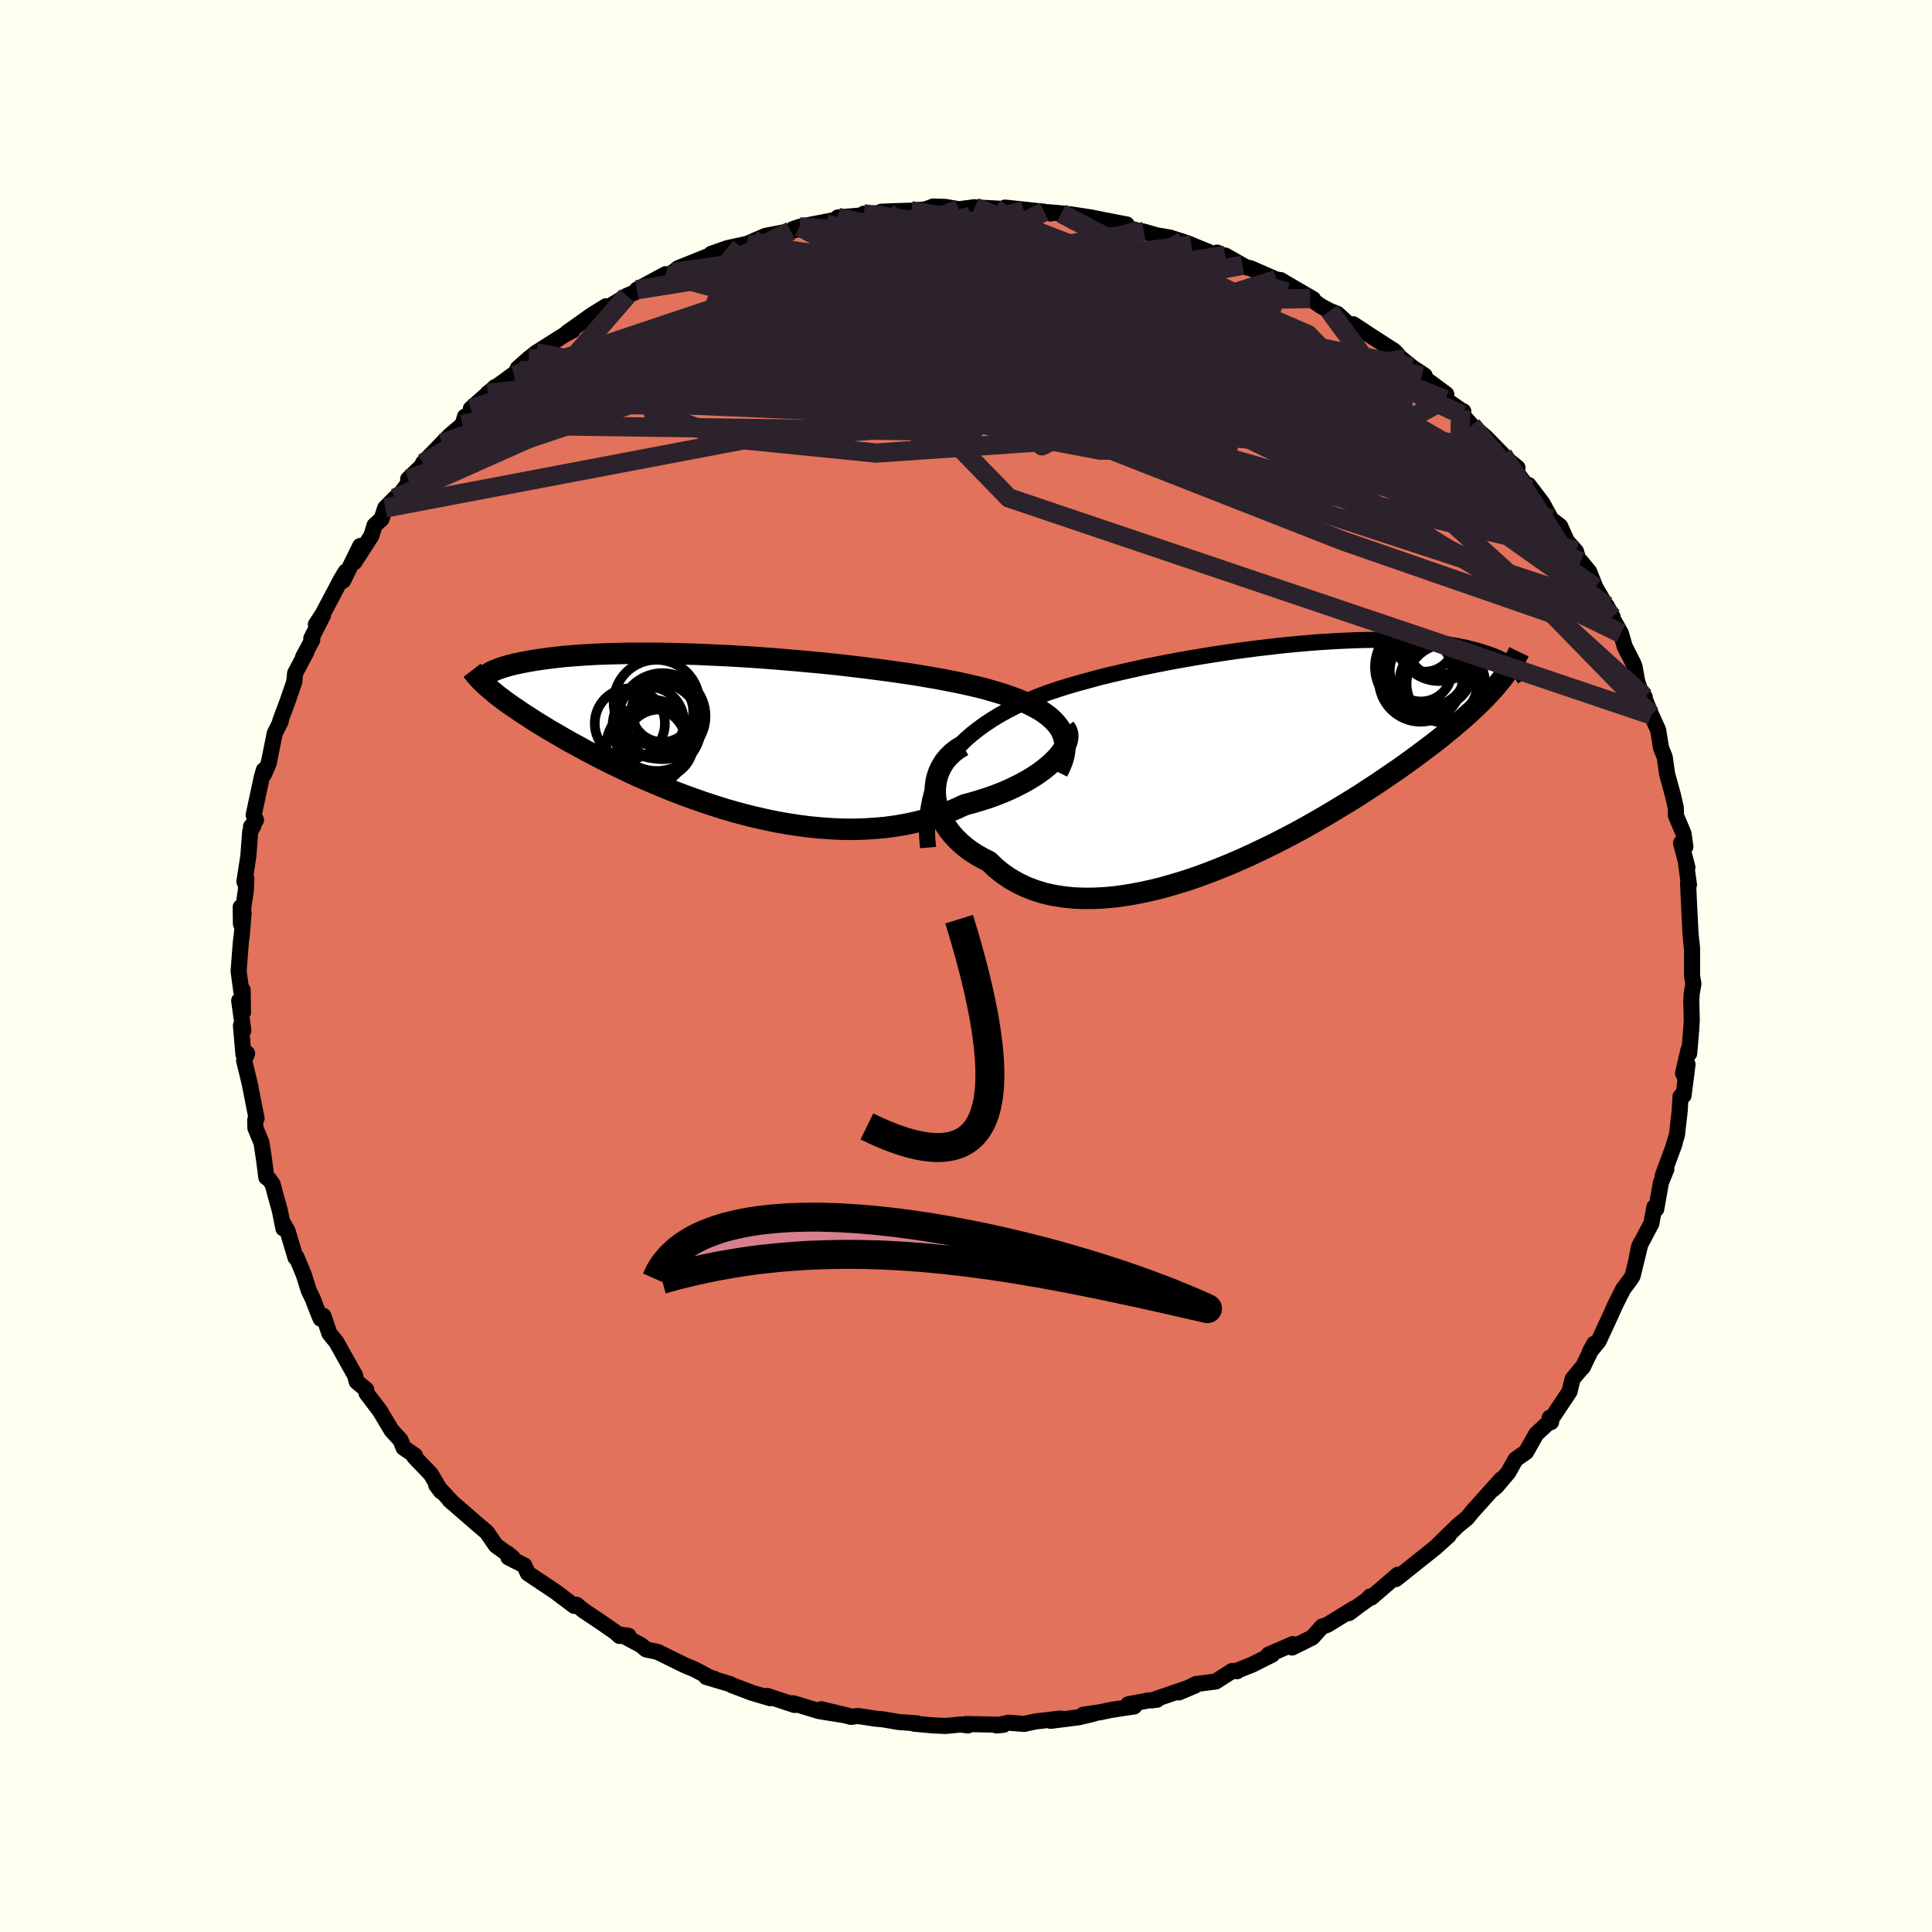 <svg xmlns="http://www.w3.org/2000/svg" width="500" height="500" viewBox="-100 -100 200 200"><defs><clipPath id="c"><path d="m36.57-.2-.29-.36-.33-.35-.38-.34-.43-.32-.46-.31-.51-.29-.55-.29-.59-.27-.62-.26-.66-.25-.69-.24-.72-.23-.75-.22-.78-.22-.81-.2-.88-.2-.91-.2-.96-.19-.99-.19-1.02-.18-1.05-.18-1.08-.17L20-5.82l-1.12-.16-1.15-.15-1.16-.15-1.18-.14-1.18-.14-1.2-.13-1.19-.12-1.2-.11-1.2-.11-1.2-.1-1.19-.1-1.18-.09-1.17-.08-1.16-.07-1.14-.07-1.13-.05-1.1-.05-1.09-.05L-2-7.72l-1.04-.03-1.01-.02-.99-.02h-2.78l-.87.02-.84.02-.81.02-.78.03-.74.04-.71.04-.69.05-.65.05-.62.05-.59.06-.57.07-.53.06-.51.07-.48.07-.46.07-.43.07-.42.08-.39.07-.37.08-.35.07-.33.08-.31.08-.29.08-.27.08-.25.08-.24.08-.21.08-.2.08-.19.08-.17.08-.15.08-.22 1.59.22.19.24.2.25.21.26.21.28.21.29.22.31.23.32.23.33.23.36.24.36.25.39.26.4.26.42.27.43.28.46.28.47.29.49.3.52.3.54.31.56.33.58.33.61.33.64.35.65.35.69.36.71.37.74.37.76.37.8.38.81.39.84.38.87.38.9.38.91.38.95.38.96.36.99.36 1 .35 1.03.34 1.04.33 1.07.31 1.08.29 1.09.27 1.1.25 1.12.23 1.12.2 1.13.17 1.14.15 1.14.11 1.13.08 1.14.05 1.14.01 1.12-.03 1.12-.07 1.11-.1 1.09-.15 1.08-.19 1.06-.23 1.04-.27 1.02-.32.99-.35.97-.4.93-.43.83-.22.8-.24.79-.25.75-.27.74-.29.7-.3.67-.32.65-.33.61-.34.58-.35.54-.36.5-.37.46-.37.42-.37.38-.38"/></clipPath><clipPath id="b"><path d="m-34.71 1.33.47-.67.51-.63.54-.61.59-.58.63-.55.66-.52.69-.5.73-.48.75-.46.78-.43.81-.42.83-.4.86-.38.87-.36.9-.34 1.02-.34 1.05-.33 1.07-.31 1.1-.3 1.11-.3 1.14-.28 1.15-.27 1.16-.26 1.17-.26 1.18-.24 1.18-.23 1.18-.22 1.19-.21 1.18-.2 1.18-.19 1.17-.18 1.16-.17 1.15-.15 1.13-.15 1.13-.13 1.1-.13 1.09-.11 1.06-.1 1.05-.09 1.02-.08 1-.06.98-.06.94-.04.93-.04.89-.02.87-.01.83-.01.81.01.78.02.75.02.72.04.69.04.67.06.63.06.61.06.58.08.55.08.53.09.5.09.47.09.46.1.43.11.41.1.39.11.37.11.35.11.34.12.31.11.3.12.29.12.26.12.25.12.24.13.22.12.21.13.19.12.19.12.16.13.16.12-1.62 1.38-.27.33-.29.34-.31.34-.32.35-.33.35-.36.36-.37.36-.4.38-.41.38-.43.39-.45.4-.47.4-.49.42-.52.42-.53.44-.56.44-.58.45-.61.46-.63.47-.66.49-.68.49-.71.51-.75.51-.77.53-.8.54-.83.54-.85.56-.89.56-.92.56-.94.57-.97.58-1 .57-1.02.58-1.04.57-1.07.56-1.09.56-1.11.54-1.13.54-1.14.52-1.16.5-1.17.48-1.18.46-1.18.43-1.19.4-1.19.36-1.19.34-1.19.29-1.18.25-1.17.21-1.15.17-1.14.11-1.13.06-1.1.01-1.08-.04-1.04-.11-1.02-.16-.99-.22-.95-.29-.9-.35-.87-.41-.82-.47-.78-.53-.73-.59-.67-.65-.66-.33-.62-.35-.59-.38-.55-.41-.51-.43-.47-.46-.43-.47-.39-.5-.34-.51-.29-.53-.25-.54-.19-.55-.15-.56-.09-.56-.04-.56"/></clipPath><filter id="a"><feTurbulence baseFrequency=".05" numOctaves="3" result="noise" type="noise"/><feDisplacementMap in="SourceGraphic" in2="noise" scale="2"/></filter></defs><rect width="100%" height="100%" x="-100" y="-100" fill="ivory"/><path fill="#E2725B" stroke="#000" stroke-linejoin="round" stroke-width="1.667" d="m75.16 1.02.14.83-.18 1.04-.04.71.05 2.03-.07 1.11-.2 2.32-.08-.34-.55 2.38.27.61.19-1.52-.41 3.22-.31.09-.09 1.5-.28 2.48-.37 1.2.13-.31-1.24 3.35.38-.69-.56 1.38-.49 2.76-.19-.21-.31 1.7-1.29 2.43-.28 1.47.45-1.85-.82 3.37-.26.4-.58.78-.09.09-.9 1.79-.38.86-1.31 2.83-.91 1.11.44-.83-1.19 2.45.1-.18-1.13 1.36-.32 1.31-1.79 2.69-.27.03.15.44-.38.16-1.16 1.08-1.05 1.86-1.09.77-.75 1.34-1.22 1.44-.43.37.92-1.09-3.02 3.37-.52.64-.17.13-.84.7-2.17 2.12 1.28-1.14-1.36 1.23-1.8 1.43-2.3 1.84-.15-.15.34-.29-2.74 2.36-.11-.12-.29.32-.9.64-1 .76.47-.46-2.72 1.68-.56.19-1 1.12-2.09 1.04.07-.35-2.53 1.1.39-.01-2.1 1.05-1.49.59-.03.07-.52-.02-1.7 1.09-2.03.26-1.79.87 1.68-.71-4.46 1.53.53-.07-.95.09-2.03.39.61.22-2.44.37-1.03.22-1.8.27 1.09-.11-1.55.37-2.92.37 1.05-.24-2.58.3-1.24.26-1.59-.13-1.23.29.72-.07-3.93-.08.24.15-.75-.1-1.55.15-1.34-.06-1.9-.17.29-.04-1.93-.14-1.64-.28-.71-.06-1.85-.28-.72.09-3.08-.79 2.84.69-3.08-.5-2.67-.81.18.16-.03.02-2.85-.94.34.24-1.9-.56-2.09-.79-.17-.11-2.48-.74.78.17-.26-.04-1.71-.91-1.07-.45-2.79-1.37-1.17-.25-.54-.45-1.99-1.06.71.1-.95.01-.35-.34-1.85-1.28.17.12-1.7-1.14-.7-.58-.25.11-1.96-1.48-2.83-1.89-.38-.82-1.64-.83-.09-.41.52.43-1.72-1.25-.47-.68-.48-.7-.89-.75-2.97-2.58.31.28-1.68-1.82.5.66-1.06-1.8-1.71-1.79.07-.13-1.18-.81-.32-.79-.86-.94-.05-.05-1.22-2.04-1.38-1.81-.04-.39-.98-.81-.21-.76-.08-.1-1.8-3.22-.74-.92-.62-1.82-.29.29-.31-.75-.49-1.28-.43-.89-.51-1.63-.75-1.81-.11.03-.82-2.74-.46-.82.03.55-.37-1.85-.53-1.91-.21-.81-.36-.51-.3-.22-.23-1.79-.27-1.79-.63-1.52-.02-.83.14-.17-.66-3.33.04.1-.67-2.76.31-.73-.38.1-.26-2.99.25.52-.43-3.09.39 1.22-.03-2.32-.14.11-.28-2.07.24-3.08.09-.66.19-2.32-.3-.57.02 1.73.51-3.45.05-1.25-.2.34.41-2.66.19-2.51.35-.67-.27.15.52-.7-.24-.51.84-3.92.21-.73.03.41.47-1.09.63-3.12.62-1.25-.05-.04.78-2.09.4-1.16.27-.78.09-.91 1.18-2.23-.35.55.95-1.77-.11-.15 1.22-2.4-.74.95.72-1.1 1.87-3.54.49-.82-.26.93 1.77-3.59-.61 1.68 1.76-2.73.33-1.08.73-.67.38-1.14 1-1.01.48-.34 1.3-1.72-.41.09 2-1.93-.47.28 1.99-2.06.79-.8 1.33-1.14.25-.83.78-.29-.18-.52 2.54-2.26-.46.5-.33.16 3.24-2.38-.49.52.37-.73 1.12-.99.77-.61 3.05-1.93.73-.38-.57.22 2.59-1.84 1.44-.89-.06.12.52-.16 1.7-1.04 2.99-1.28-1.96.65 2.98-1.61.17.13.58-.3.53-.44 4.01-1.61-2.72 1.19 1.86-.75.28-.32 1.67-.59 2.03-.44 1.92-.83 2.62-.51.72-.15.08-.09-.6.06.71-.25 3.74-.72.23-.25 3.12-.26-.45-.12 2.49-.1-.68-.11 1.38-.06 1.71-.05 1.47-.13.83-.3 1.24.04 1.41.24 1.63-.21.03.01.32.03 1.77.09 2.97.21-1.94-.3 4.06.43.65.18-.16-.13 1.27.12 1.05.11 2.08.32.86.18 2.79.54-1.31.07 2.54.57.55.1 1.31.38 1.36.23 1.3.41.95.35-.46-.18 3.69 1.5-.56-.52 2.61 1.31-1.79-1.01 2.1 1.19.55.14 2.65 1.16.43.05 2.3 1.35 1.07.62-.3-.06 1.13.8.89.48.77.3 1.23 1.11.45-.02 1.6 1.06 2.62 1.69.36.37.14.22L46.15-62l1.33.88-.3.05 2.54 1.88-.1.53 1.6 1.11.26.13-.12.36 1 1.1 1.42 1.2 1.79 1.83-.34-.16 1.86 1.51-.63-.26 1.96 2.67-.07-.16-.11-.46 1.43 1.88.9 1.66.93.71.72 1.59.92 1.02.33 1.11.18-.05.86 1.05.65 1.63 1.78 3.06-.62-1.16-.1.03 1.58 2.83.39 1.36.89 1.75.14.38.26 1.46.49 1.5.3.16-.31-.57.98 2.4.71 1.56.3 1.86.38.94.24 1.7.08.31.54 1.97.29 1.26.01.81.79 1.88.19 1.35-.45-.38.66 2.52-.13-.31.29 2.1-.09-.18.13 2.87.12 2.35.12 1.35-.09-1.02.13 1.2v2.87l.14.83" filter="url(#a)"/><path fill="#fff" d="m-34.71 1.33.47-.67.51-.63.54-.61.59-.58.63-.55.66-.52.69-.5.73-.48.75-.46.78-.43.81-.42.83-.4.86-.38.87-.36.9-.34 1.02-.34 1.05-.33 1.07-.31 1.1-.3 1.11-.3 1.14-.28 1.15-.27 1.16-.26 1.17-.26 1.18-.24 1.18-.23 1.18-.22 1.19-.21 1.18-.2 1.18-.19 1.17-.18 1.16-.17 1.15-.15 1.13-.15 1.13-.13 1.1-.13 1.09-.11 1.06-.1 1.05-.09 1.02-.08 1-.06.98-.06.94-.04.93-.04.89-.02.87-.01.83-.01.81.01.78.02.75.02.72.04.69.04.67.06.63.06.61.06.58.08.55.08.53.09.5.09.47.09.46.1.43.11.41.1.39.11.37.11.35.11.34.12.31.11.3.12.29.12.26.12.25.12.24.13.22.12.21.13.19.12.19.12.16.13.16.12-1.62 1.38-.27.33-.29.34-.31.34-.32.35-.33.35-.36.36-.37.36-.4.38-.41.38-.43.39-.45.4-.47.4-.49.42-.52.42-.53.44-.56.44-.58.45-.61.46-.63.47-.66.49-.68.49-.71.51-.75.51-.77.53-.8.54-.83.54-.85.56-.89.56-.92.56-.94.57-.97.58-1 .57-1.02.58-1.04.57-1.07.56-1.09.56-1.11.54-1.13.54-1.14.52-1.16.5-1.17.48-1.18.46-1.18.43-1.19.4-1.19.36-1.19.34-1.19.29-1.18.25-1.17.21-1.15.17-1.14.11-1.13.06-1.1.01-1.08-.04-1.04-.11-1.02-.16-.99-.22-.95-.29-.9-.35-.87-.41-.82-.47-.78-.53-.73-.59-.67-.65-.66-.33-.62-.35-.59-.38-.55-.41-.51-.43-.47-.46-.43-.47-.39-.5-.34-.51-.29-.53-.25-.54-.19-.55-.15-.56-.09-.56-.04-.56" filter="url(#a)" transform="translate(32.58 -22.3)"/><path fill="#fff" d="m36.57-.2-.29-.36-.33-.35-.38-.34-.43-.32-.46-.31-.51-.29-.55-.29-.59-.27-.62-.26-.66-.25-.69-.24-.72-.23-.75-.22-.78-.22-.81-.2-.88-.2-.91-.2-.96-.19-.99-.19-1.02-.18-1.05-.18-1.08-.17L20-5.82l-1.12-.16-1.15-.15-1.16-.15-1.18-.14-1.18-.14-1.2-.13-1.19-.12-1.2-.11-1.2-.11-1.2-.1-1.19-.1-1.18-.09-1.17-.08-1.16-.07-1.14-.07-1.13-.05-1.1-.05-1.09-.05L-2-7.72l-1.04-.03-1.01-.02-.99-.02h-2.78l-.87.02-.84.02-.81.02-.78.03-.74.04-.71.04-.69.05-.65.05-.62.05-.59.06-.57.07-.53.06-.51.07-.48.07-.46.07-.43.07-.42.08-.39.07-.37.08-.35.07-.33.08-.31.08-.29.08-.27.08-.25.08-.24.08-.21.08-.2.08-.19.08-.17.08-.15.08-.22 1.59.22.19.24.2.25.21.26.21.28.21.29.22.31.23.32.23.33.23.36.24.36.25.39.26.4.26.42.27.43.28.46.28.47.29.49.3.52.3.54.31.56.33.58.33.61.33.64.35.65.35.69.36.71.37.74.37.76.37.8.38.81.39.84.38.87.38.9.38.91.38.95.38.96.36.99.36 1 .35 1.03.34 1.04.33 1.07.31 1.08.29 1.09.27 1.1.25 1.12.23 1.12.2 1.13.17 1.14.15 1.14.11 1.13.08 1.14.05 1.14.01 1.12-.03 1.12-.07 1.11-.1 1.09-.15 1.08-.19 1.06-.23 1.04-.27 1.02-.32.99-.35.97-.4.93-.43.83-.22.8-.24.79-.25.75-.27.74-.29.7-.3.67-.32.65-.33.61-.34.58-.35.54-.36.5-.37.46-.37.42-.37.38-.38" filter="url(#a)" transform="translate(-26.98 -24.58)"/><g fill="none" stroke="#000" transform="translate(32.58 -22.3)"><path stroke-linejoin="round" stroke-width="1.667" d="m-36.51 10.04-.09-1.07-.02-1.02.05-.97.1-.93.16-.88.22-.84.27-.81.32-.76.38-.74.41-.69.47-.67.51-.63.54-.61.59-.58.63-.55.66-.52.69-.5.73-.48.75-.46.78-.43.81-.42.83-.4.86-.38.87-.36.9-.34 1.02-.34 1.05-.33 1.07-.31 1.1-.3 1.11-.3 1.14-.28 1.15-.27 1.16-.26 1.17-.26 1.18-.24 1.18-.23 1.18-.22 1.19-.21 1.18-.2 1.18-.19 1.17-.18 1.16-.17 1.15-.15 1.13-.15 1.13-.13 1.1-.13 1.09-.11 1.06-.1 1.05-.09 1.02-.08 1-.06.98-.06.94-.04.93-.04.89-.02.87-.01.83-.01.81.01.78.02.75.02.72.04.69.04.67.06.63.06.61.06.58.08.55.08.53.09.5.09.47.09.46.1.43.11.41.1.39.11.37.11.35.11.34.12.31.11.3.12.29.12.26.12.25.12.24.13.22.12.21.13.19.12.19.12.16.13.16.12.15.12.13.12.12.12.12.12.1.11.09.12.09.11.07.11.07.11.06.11" filter="url(#a)"/><path stroke-linejoin="round" stroke-width="2.222" d="m-32.91-.49-.57.34-.5.39-.44.43-.38.46-.31.5-.25.51-.19.53-.13.55-.07.55-.02.57.04.56.09.56.15.56.19.55.25.54.29.53.34.51.39.5.43.47.47.46.51.43.55.41.59.38.62.35.66.33.67.65.73.59.78.53.82.47.87.41.9.35.95.29.99.22 1.02.16 1.04.11 1.08.04 1.1-.01 1.13-.06 1.14-.11 1.15-.17 1.17-.21 1.18-.25 1.19-.29 1.19-.34 1.19-.36 1.19-.4 1.18-.43 1.18-.46 1.17-.48 1.16-.5 1.14-.52 1.13-.54 1.11-.54 1.09-.56 1.07-.56 1.04-.57 1.02-.58 1-.57.97-.58.94-.57.92-.56.89-.56.85-.56.83-.54.8-.54.77-.53.75-.51.71-.51.68-.49.66-.49.63-.47.61-.46.58-.45.56-.44.53-.44.52-.42.49-.42.47-.4.45-.4.43-.39.41-.38.4-.38.37-.36.36-.36.33-.35.32-.35.31-.34.29-.34.27-.33.26-.32.24-.32.23-.32.22-.32.2-.31.19-.31.18-.3.17-.3.16-.31.14-.29" filter="url(#a)"/><circle cx="16.22" cy="-10.822" r="3.082" clip-path="url(#b)" filter="url(#a)"/><circle cx="14.985" cy="-9.052" r="4.58" clip-path="url(#b)" filter="url(#a)"/><circle cx="14.49" cy="-8.662" r="4.728" clip-path="url(#b)" filter="url(#a)"/><circle cx="15.535" cy="-8.797" r="4.498" clip-path="url(#b)" filter="url(#a)"/><circle cx="17.095" cy="-6.932" r="4.068" clip-path="url(#b)" filter="url(#a)"/><circle cx="14.925" cy="-11.197" r="3.028" clip-path="url(#b)" filter="url(#a)"/><circle cx="14.51" cy="-8.302" r="3.22" clip-path="url(#b)" filter="url(#a)"/><circle cx="14.475" cy="-7.297" r="4.312" clip-path="url(#b)" filter="url(#a)"/><circle cx="16.405" cy="-11.637" r="4.444" clip-path="url(#b)" filter="url(#a)"/><circle cx="16.35" cy="-7.117" r="4.052" clip-path="url(#b)" filter="url(#a)"/></g><g fill="none" stroke="#000" transform="translate(-26.98 -24.58)"><path stroke-linejoin="round" stroke-width="2.222" d="m36.45 4.48.28-.56.22-.55.15-.51.09-.5.04-.47-.03-.46-.07-.43-.14-.42-.18-.4-.24-.38-.29-.36-.33-.35-.38-.34-.43-.32-.46-.31-.51-.29-.55-.29-.59-.27-.62-.26-.66-.25-.69-.24-.72-.23-.75-.22-.78-.22-.81-.2-.88-.2-.91-.2-.96-.19-.99-.19-1.02-.18-1.05-.18-1.08-.17L20-5.82l-1.12-.16-1.15-.15-1.16-.15-1.18-.14-1.18-.14-1.2-.13-1.19-.12-1.2-.11-1.2-.11-1.2-.1-1.19-.1-1.18-.09-1.17-.08-1.16-.07-1.14-.07-1.13-.05-1.1-.05-1.09-.05L-2-7.72l-1.04-.03-1.01-.02-.99-.02h-2.78l-.87.02-.84.02-.81.02-.78.03-.74.04-.71.04-.69.05-.65.05-.62.05-.59.06-.57.07-.53.06-.51.07-.48.07-.46.07-.43.07-.42.08-.39.07-.37.08-.35.07-.33.08-.31.08-.29.08-.27.08-.25.08-.24.08-.21.08-.2.08-.19.08-.17.08-.15.08-.14.08-.13.07-.11.08-.1.07-.09.07-.08.07-.07.07-.05.07-.05.07-.03.06" filter="url(#a)"/><path stroke-linejoin="round" stroke-width="2.222" d="m37.2-.06.17.23.1.25.05.29-.02.3-.07.33-.13.34-.18.35-.23.36-.29.37-.33.37-.38.38-.42.37-.46.37-.5.37-.54.36-.58.35-.61.34-.65.33-.67.32-.7.3-.74.29-.75.27-.79.25-.8.24-.83.22-.93.43-.97.4-.99.35-1.02.32-1.04.27-1.06.23-1.08.19-1.09.15-1.11.1-1.12.07-1.12.03-1.14-.01-1.14-.05-1.13-.08-1.14-.11-1.14-.15-1.13-.17-1.12-.2-1.12-.23-1.1-.25-1.09-.27-1.08-.29-1.07-.31-1.04-.33-1.03-.34-1-.35-.99-.36-.96-.36-.95-.38-.91-.38-.9-.38-.87-.38-.84-.38-.81-.39-.8-.38-.76-.37-.74-.37-.71-.37-.69-.36-.65-.35-.64-.35-.61-.33-.58-.33-.56-.33-.54-.31-.52-.3-.49-.3-.47-.29-.46-.28-.43-.28-.42-.27-.4-.26-.39-.26-.36-.25-.36-.24-.33-.23-.32-.23-.31-.23-.29-.22-.28-.21-.26-.21-.25-.21-.24-.2-.22-.19-.22-.2-.2-.18-.19-.19-.19-.18-.17-.18-.16-.18-.15-.17-.14-.18-.14-.17-.13-.17" filter="url(#a)"/><circle cx="-5.054" cy="-2.679" r="4.444" clip-path="url(#c)" filter="url(#a)"/><circle cx="-4.774" cy="1.556" r="3.532" clip-path="url(#c)" filter="url(#a)"/><circle cx="-5.034" cy="-.189" r="4.584" clip-path="url(#c)" filter="url(#a)"/><circle cx="-4.454" cy="-1.799" r="3.196" clip-path="url(#c)" filter="url(#a)"/><circle cx="-7.819" cy="-.529" r="3.632" clip-path="url(#c)" filter="url(#a)"/><circle cx="-5.829" cy="-.699" r="3.608" clip-path="url(#c)" filter="url(#a)"/><circle cx="-6.074" cy="1.846" r="4.182" clip-path="url(#c)" filter="url(#a)"/><circle cx="-5.289" cy=".056" r="3.018" clip-path="url(#c)" filter="url(#a)"/><circle cx="-4.439" cy="-1.284" r="4.454" clip-path="url(#c)" filter="url(#a)"/><circle cx="-3.874" cy="-1.349" r="3.56" clip-path="url(#c)" filter="url(#a)"/></g><g fill="none" stroke="#2C222B" stroke-linejoin="round" stroke-width="2"><path d="m-.74-78.34-25.13 9.58 3.78.81 14.08-1.1 12.5.81 5.93 2.47-.28 2.3-2.29 1.2.2.42 3.76.12 3.91-.46-1.16-1.53-9.17-2-15.84-.65-17.73 1.65-11.83 1.01 4.91-5.67" filter="url(#a)"/><path d="m-17.23-76.52 27.17 2.23 10.53 4.56.06 6.28-8.39 4.48L.47-57.53l-10.55-.73-8.2-1.53-6.63-1.35-5.8-.74-4.83-.06-3.13.33-.8.29 1.99-.09 5.62-.42 10.86-.11 15.4 1.76 6.25 4.85-52.76-.72" filter="url(#a)"/><path d="m-46.27-61.67 44.85 4.76 8.66 2.25 6.62 1.25 7.22.08 5.06-1.43.55-2.76-4.29-3.27-8.06-2.88-10.33-1.98-10.89-1.03-9.42-.33-5.67.1.04.47 6.79 1.11 12.98 2.08 16.49 2.96 15.07 2.66 7.72-.02-2.04-4.27-3.53-4.4 19.81 9.26" filter="url(#a)"/><path d="m.92-78.54 11.23 4.36-7.74 1.42-4.64 2.04 2.68 3.14 8.02 3.91 9.78 4.01 7.93 3.22 3.51 1.43-1.49-1.05-5.17-3.27-7.15-4.19L9.2-67.2l-10.29-2.67-9.42-1.97-5.35-1.05-18.21 2.88" filter="url(#a)"/><path d="M67.8-34.43 35.47-50.18l-37.86-6.78-25.29-1.08-12.16-.12-2.79-1.35 2.72-2.51 5.61-2.63 7.16-1.66 7.99.08 7.98 1.94 6.78 3.23 4.33 3.28 1.16 2.02-1.81.04-3.6-1.63-3.43-2.11-.83-1.22 4.31.49 11.11 2.12 14.4 2.4-.24-1.51-52.1-14.44m32.33-6.89 6.74 8.77 17.19 8.23 8.59 4.47-.35 1.26-4.35-.9-3.28-1.66-.44-1.39.91-.92-.03-.78-2.07-1.01-3.75-1.47-4.6-1.96-4.97-2.33-5.1-2.37-4.56-1.8-2.4-.41 2.65 1.85 10.8 4.52 16.22 4.21-7.35-13.21" filter="url(#a)"/><path d="m44.32-63.68 1.72 10.58-22.27-4.37-19.56-5.97-7.26-4.19 1.67-1.74 3.54.14.69.85-2.97.6-4.69.21-3.51.41.39 1.15 5.55 1.44 8.9-.02 8.02-2.66 8.36-1.65 26.72 10.24" filter="url(#a)"/><path d="M60.57-46.25 19.4-60.27l-7.04-5.93-3.03-3.39-.81-.66.53 1.71-.92 2.65-4.52 2.27-7.88 1.47-8.62 1.01-5.64 1.08.35 1.32 6.96 1.36 11.09.9 10.51-.12 5.57-1.47-.36-2.5-2.79-2.42-.24-.94 3.25 1.39 6.28 4.8 41.56 15.87" filter="url(#a)"/><path d="M66.32-37.29 5.93-57.1l-27.09-2.27-.94.4 12.29.15 14.8-.45 11.97-1.03 7.98-1.32 4.81-1.13 2.92-.57 1.75-.1.47-.1-1.53-.67-3.79-1.34-4.96-1.63-3.95-1.45-1.85-1.46-2.65-2.35-9.31-3.55-12.54-2.22" filter="url(#a)"/><path d="m51.22-57.55-.16 5.49-16.59-2.11-14.59-3.35-3.33-1.42 4.89.25 7 .82 5.56.64 3.25.2.95-.48-1.63-1.42-4.47-2.41-6.95-2.93-8.36-2.52-8.48-1.23-7.28.54-3.97 2.38 3.18 4.43 14.4 7.1 24.45 9.59 22.14 7.68 3.28-4.52" filter="url(#a)"/><path d="m23.34-74.65-33.01 4.34-.57 2.44 8.95-.66 7.28-1.95 3.82-1.67.78-.93-2.21-.42-4.98-.21-6.14.03-4.39.63.18 1.52 5.92 2.06 10.21 1.4 11.75.35 26.25 6.65" filter="url(#a)"/><path d="m-8.1-77.97 10.18 7.66 12.48 10.25-6.68 5.78-17.17 1.18-15.46-1.55-7.64-2.65.48-2.68 5.74-2.13 7.14-1.51 5.16-1.07 1.68-.9-.76-.93-.28-.98 2.9-.8 7.04.08 10.76 1.66 13.93 3.2 16.27 5.28 27.49 18.89" filter="url(#a)"/><path d="m9.86-77.91 28.06 14.82 6.35 3.73-6.2-.66-12.38-1.84-11.93-.98-7.28.59-1.95 1.58 1.53 1.57 2.29 1.05.99.82-.73 1.17-1.14 1.48.4.73 3.2-1.59 7.05-3.79 14.85-1.14 25.38 11.04" filter="url(#a)"/><path d="m-13.26-77.49-2.07 6.17-8.93 4.94 2.06-.16 8.53-1.39 9.8.38 9.81 2.71 10.18 3.96 10.03 3.7 8.11 2.31 4.22.43-.67-1.28-5.04-2.32-7.52-2.45-7.31-1.82-4.65-.85-.89-.01 1.68.34 1.31-.11-1.26-1.15-3.23-1.15-8.57 1.95-49.09 2.14" filter="url(#a)"/><path d="m32.56-71.01-5.48 17.48-20.93-3.2-9.77-6.35-2.94-3.65-1.72-.25-1.47 2.02.31 2.68 2.57 1.82 3.09.15 1.43-1.46-.52-2.4-.37-2.53 2.46-1.88 5.66-.35 5.1 1.83-3.5 3.03-21.76 1.19-34.23 3.59" filter="url(#a)"/><path d="M63.14-42.93 30-54.9l-7.7-1.65-14.77-2.22-17.65-1.49-12.87-.59-5.09-.67 1.62-1.3 5.89-1.53 8.27-.88 9.59.37 9.83 1.44 8.45 1.7 5.3 1.06 1.41-.06-1.42-1.01-1.99-1.32-.89-.98h-.13l-.3 1.69 3.03 3.97 16.05 5.3 18.6-.02" filter="url(#a)"/><path d="m-18.14-76.09-8.6 4.4 8.06 1.71 15.4.65 12.57-.02 7.36.06 5.11 1.47 5.66 3.57 5.94 4.97 3.82 4.67-.02 2.97-3.65 1.04-6.53-.36-9.63-1.89-9.93-4.34 5.35-4.69 42.46 8.79" filter="url(#a)"/><path d="m-13.26-77.49 32.74 7.22 11.1 2.82 4.83 2.09 1.73 1.79-1.04 1.26-2.96.74-2.81.77-.77 1.25 1.43 1.46 2.01.67.6-1.02-1.68-2.84-3.22-3.79-3.05-3.47-1.34-2.08.9-.33 2.5 1.26 2.66 2.35 1.08 2.79-1.61 2.36-3.3.89-2.72-2.24L3.01-78.42" filter="url(#a)"/><path d="m-56.22-52.05 24.56-14.06 19.33-3.69 19.17.37 15.56 2.09 10.55 2.65 6.11 2.4 2.9 1.63.61.58-1.23-.54-2.76-1.49-3.5-1.85-2.86-1.29-.81.17 1.62 1.84 2.85 2.62 1.83 1.67-1.11-.82-4.84-3.72-9.12-5.78-14.48-6.02-18.75-2.58" filter="url(#a)"/><path d="M58.42-49.17 6.11-59.69l-9.71-6.58.65-1.88 6.27.78 8.16 1.39 6.67 1.08 4.09.79 2 .8.33.88-1.73.83-4.36.45-6.75-.24-7.54-.96-5.73-1.08-1.83-.16 1.85 1.11 2.15.82-1.4-2.21L.39-68.5l35.24-.6" filter="url(#a)"/><path d="m-54.23-54.11 25.84-9.27 14.68-2.82 5.89-.91 3.42-.29 1.74-.03.55.11.77.3 1.62.52 1.71.56.98.12.41-.79-.44-1.52-5.81-.48-20.6 4.3-35.65 15.88" filter="url(#a)"/><path d="m66.94-36.13-16.3-16.55-15.96-11.21-7.95-4.4-.39-.07 2.58 1.23 1.51 1-1.14.78-3.22 1.12-3.72 1.61-2.59 1.69-.6 1.15.52.22-1.16-.82-6.13-1.63L.9-63.91l-11.44-1.42-2.08-1.05 8.92-2.93-13.53-7.21" filter="url(#a)"/><path d="m18.42-76.02-35.87 5.97-9.97 2.62 1.88.94 6.38-.46 5.85-1.39 2.29-1.42-1.52-.81-3.29-.18-2.2.22 1.16.56 5.17 1.15 7.97 1.99 7.76 2.56 3.7 2.22-2.98.61-8.44-1.78-7.78-3.6 1.3-3.35 17.41-.1L46.15-62" filter="url(#a)"/><path d="m-.74-78.34 4.03 17.17L27.43-49.5l11.78.65.94-4.77-4.01-5.24-6-3.82-6.8-2.33-6.2-1.15-3.88-.08-.53 1.08 2.48 2.14 4.08 2.69 3.86 2.37 2 1.16-.95-.42-3.39-1.48-2.39-.93 4.81 2.15 16.18 7.81 21.36 13.26 10.17 10.42" filter="url(#a)"/><path d="m52.36-55.96 2.84 3.46-1.31 2.33-9.53-1.34-15.13-4.36-14.27-4.64-8.78-2.8-2.69-.51 1 .83 1.42.9-.39.12-2.67-.85-3.98-1.54-3.77-1.8-2.3-1.59-.24-1 1.83-.24 3.44.35 4.11.49 2.98.19-1.07-.13-7.62-.11-11.79-.27-3.06-2.52 24.6-7.22" filter="url(#a)"/><path d="m49.62-58.66-14.98 8.21-27.59-7.87-16.46-7.97-7.27-4.42-1.22-1.08 3.85 1.45 8.07 3.08 9.84 3.54 8.15 2.62 4.18.61.69-1.5-.19-2.55 1.46-1.82 3.69.5 2.34 2.68-12.55 1.71-56.9-1.4" filter="url(#a)"/><path d="M63.14-42.93 4.07-56.43l-8.68-9.54 2.42-2.81 4.65 2.18 4.89 4.1 3.18 3.36-.72 1.22-5.38-1.1-8.42-2.79-8.11-3.42-4.55-2.99.58-1.89 4.77-.78 3.8.12-9.32 2.22-34.44 10.86" filter="url(#a)"/><path d="m-30.34-71.79 21.5-3.06 14.95 2.12 10.64 3.02 3.54 1.68-1.85.7-3.38.76-1.73 1.45 1.3 2.19 3.7 2.55 3.72 2.19.44.86-5.45-1.09L5.36-61l-15.49-2.47-15.16-.71-10.25.98-.18.21 17.03-3.67 45.52-6.89" filter="url(#a)"/><path d="m-13.49-77.24 29.41 12.01L35.4-53.87l5.28 1.95-.04-2.32-.74-2.39L37.94-58l-5.31-.88-9.4-1.06-11.94-1.39L.21-62.62l-6.44-.58.73.47 7.9 1.41 11.9 1.82 10.05 1.63 1.53.99L14.62-57l-21.17-1.94-14.22-5L8.1-78.08" filter="url(#a)"/><path d="m-24.71-74.31 8.92 7.31L7.5-64.4l13.44 2.37 5.21 2.31 2.34 1.35 1.73-.17 1.03-1.45-.03-2-1-1.78-1.79-1.12-2.43-.26-2.73.83-2.44 2.1-1.84 3.16-1.68 3.22-2.19 1.8-2.22-.53-.57-2.01.32-1.15-7.38 1.14-28.19 2.1-37.2 7.07" filter="url(#a)"/><path d="m37.65-67.82 8.93 12.2-11.46-4.58-16.76-4.99-14.32-2.16-8.38.69L-7-64.05l.85 3.19 2.02 2.46 1.65.82.7-.93-.07-1.99-.21-1.9.37-.75 1.26.83 1.56 2.12.33 2.58-2.29 2.05-4.03.62-1.31-1.73 5.75-4.9 9.64-7.44 19.4-3.52" filter="url(#a)"/><path d="m-56.22-52.05 42.24-16.06 21.01-4.76 10.08-.45 3.87 1.17.04 1.76-1.52 1.99-.98 1.94.66 1.51 2.08.69 2.5-.17 2.07-.76 1.17-.87-.18-.61-2.49-.18-6.3.29-11.14.74-14.72.88-13.15.02-3.48-2.58 9.75-6.03 6.61-4.44" filter="url(#a)"/><path d="M66.32-37.29 33.61-60.45l-21.24-6.04-10.18.41-2.94 2.27-1.16 2.02-1.63 1.06-1.38.18.32-.48 2.46-1.05 3.66-1.52 3.41-1.72L7-66.78l.45-.76-.81.08-1.42.8-1.2 1.25v1.49l1.97 1.58 3.43 1.53 1.79 1.22-5.42.42-17.1-.89-23.95-1.62-9.24-1.8" filter="url(#a)"/><path d="M70.27-27.82 40.31-55.01l-18.67-7.58-6.12-.32 2.44 2.23 2.87 2.73-1.54 2.17-5.56 1.11-6.03-.04-3.13-.9.86-1.35 3.55-1.52 3.91-1.53 2.36-1.44-.1-1.21-2.93-.97-5.97-1.24-8.53-2.29-8.73-2.98-8.27-.22-27.48 9.21" filter="url(#a)"/><path d="m55.57-52.93 5.77 9.02-3.35-3.26-8.38-6.98-11.69-6.73L24.2-66l-13.63-3.5-11.13-2.33-7.19-1.56-3.28-.88-.36-.08 1.43.87 2.53 1.77 3.2 2.39 3.4 2.46 3.02 2 2 1.17.14.24-3.3-.6-7.91-1.33-5.53-2.22 30.28-8.52" filter="url(#a)"/><path d="m-57.75-50.4 43.45-14.61 13.23-5.19 4.22-1.84-2.65-.18-6.11.91-4.78 1.5-.26 1.58 4.49 1.36L.9-65.83l6.92.89 5.34 1.04 4.17 1.45 4.03 1.74 3.39 1.46-.83.19-10.01-1.9-19.67-4.03-18.12-5.04 3.12-5.55" filter="url(#a)"/><path d="m-52.11-56.05 31.94-7.44 16.97 3.35 9.31.98-1.38-2.09-7.71-2.51-7.32-1.33-2.43-.09 3.36.61 7.15.82 7.63.77 5.27.51 1.69.04-1.12-.48-1.96-.87-.87-.95.87-.79 1.47-.46-.26-.06-4.12.48-7.61 1.46-5.41 4.25L4.43-48.46l66.51 22.47" filter="url(#a)"/><path d="m-57.34-50.49 43.19-15.5 5.05-5.45-4.88-.27-4.6 2.03-.75 2.7 3.21 2.48 6.1 1.88 7.92 1.19 8.34.51 6.95-.21 4.01-.93 1.15-1.4.25-1.27 1.9-.33 4.5 1.17 5.16 2.59 1.89 2.87-4.08.91-7.17-3.36.62-6.79 10.71-3.39" filter="url(#a)"/><path d="m-22.68-74.75 37.71 5.54 7.2.5-5.53.09-11.31.31-11.07.62-6.77.79-.77.78 4.96.97L.27-63.5l8.26 2.47 4.03 2.71-1.27 1.88-2.95.43 3.81-.23 44.31 4.4" filter="url(#a)"/></g><path fill="none" stroke="#000" stroke-linejoin="round" stroke-width="3" d="M-10.26 16.61Q8.84 25.98-.71-4.85" filter="url(#a)"/><path fill="#D77F8C" stroke="#000" stroke-linejoin="round" stroke-width="3" d="m-32.06 32.44.16-.36.17-.36.2-.34.21-.32.23-.32.25-.3.26-.3.28-.28.29-.27.32-.26.32-.25.35-.24.35-.23.38-.22.38-.2.4-.2.42-.19.43-.17.44-.17.45-.16.47-.15.48-.14.49-.12.5-.12.51-.11.53-.11.53-.09.55-.08.56-.08.56-.06.58-.06.58-.05.6-.04.6-.04.61-.02.62-.02.62-.01h1.28l.65.02.65.02.66.02.67.04.67.04.68.04.68.06.69.06.69.07.7.07.7.08.7.08.7.1.71.09.72.11.71.1.72.12.71.12.72.12.72.13.72.14.73.14.72.14.72.15.72.15.72.16.72.16.72.17.72.17.71.17.71.18.71.18.71.18.7.19.71.19.69.2.7.2.68.2.69.2.68.21.67.2.67.22.66.21.66.21.65.22.64.22.64.22.62.23.63.22.61.23.6.23.6.22.59.23.57.24.57.23.56.23.55.23.54.24.53.23.51.24-.57-.13-.57-.13-.57-.13-.57-.13-.57-.13-.57-.13-.57-.13-.57-.13-.57-.13-.57-.12-.57-.13-.57-.13-.57-.12-.57-.12-.58-.13-.57-.12-.57-.12-.57-.12-.57-.12-.57-.12-.57-.11-.57-.12-.57-.11-.57-.11-.57-.12-.57-.1-.57-.11-.57-.11-.57-.1-.57-.11-.58-.1-.57-.09-.57-.1-.57-.1-.57-.09-.57-.09-.57-.09-.57-.08-.57-.09-.57-.08-.57-.08-.57-.07-.57-.08-.57-.07-.57-.07-.58-.06-.57-.07-.57-.06-.57-.05-.57-.06-.57-.05-.57-.05-.57-.04-.57-.05-.57-.03-.57-.04-.57-.03-.57-.03-.57-.03-.57-.02-.57-.01-.58-.02-.57-.01-.57-.01h-1.14l-.57.01-.57.01-.57.01-.57.02-.57.02-.57.02-.57.03-.57.04-.57.04-.57.04-.58.05-.57.05-.57.06-.57.06-.57.06-.57.07-.57.08-.57.08-.57.09-.57.09-.57.1-.57.1-.57.1-.57.12-.57.11-.57.13-.58.12-.57.14-.57.14-.57.14-.57.15-.57.16-.57.16" filter="url(#a)"/></svg>